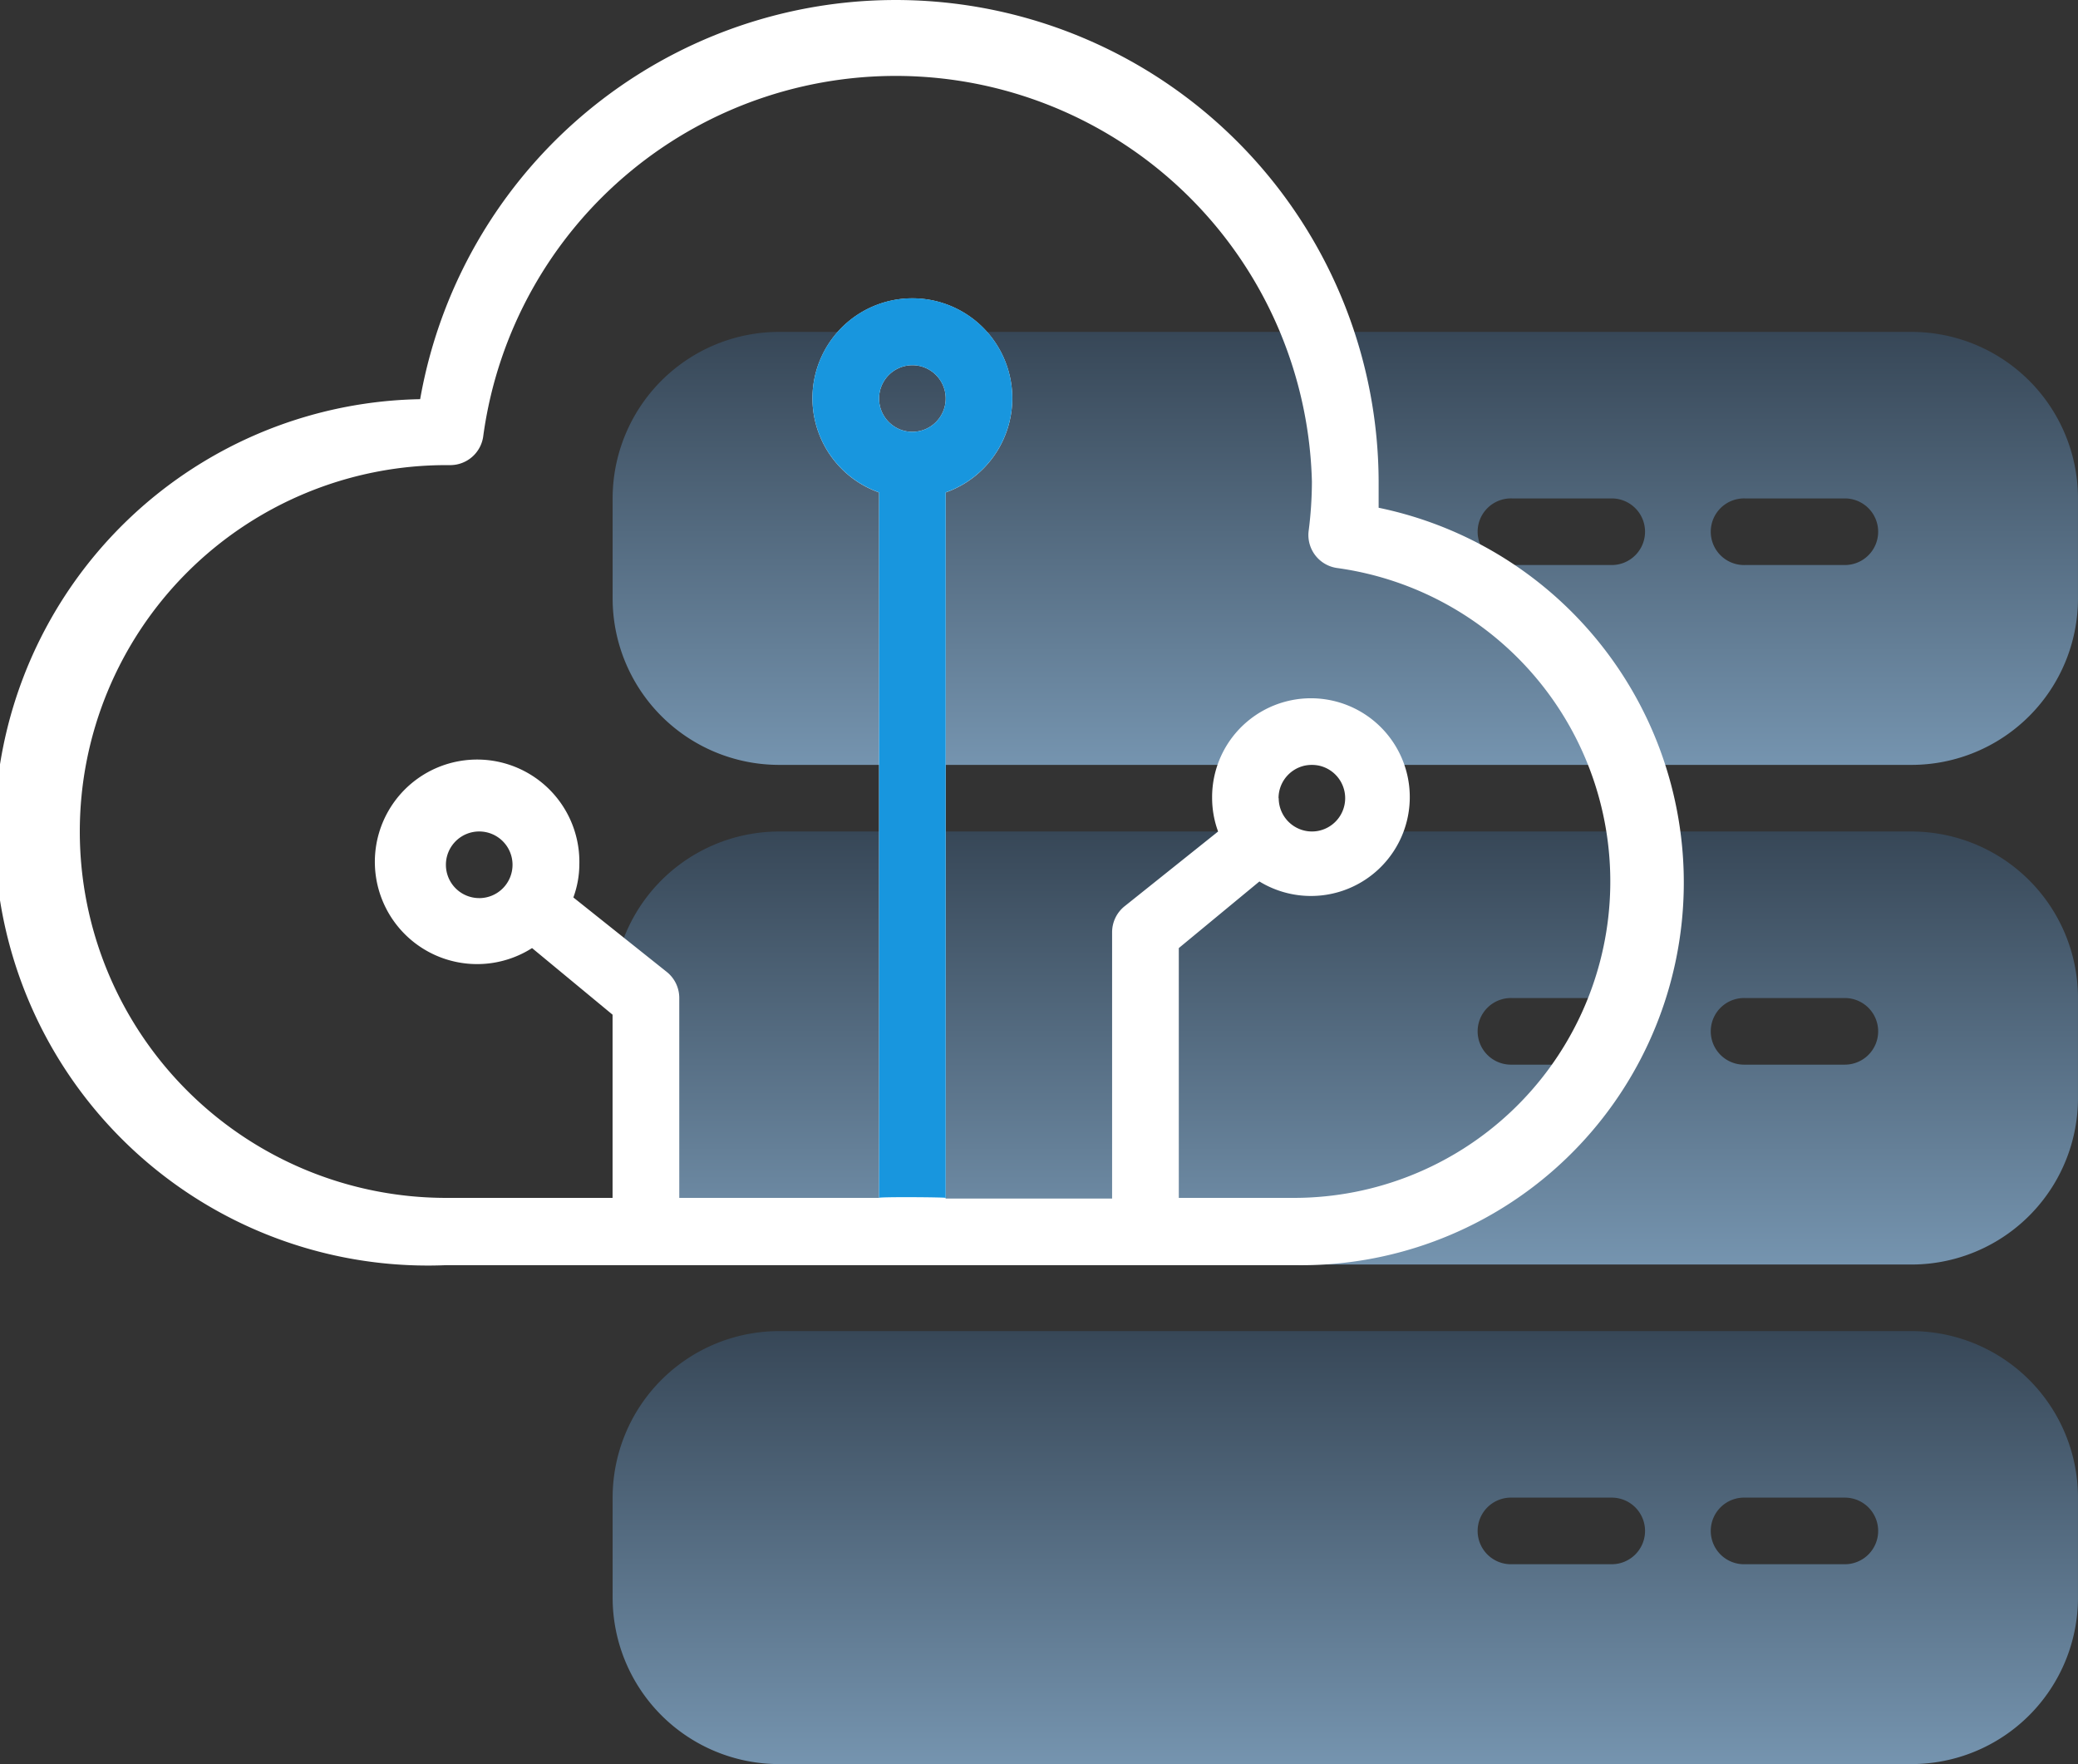 <svg id="cloud" xmlns="http://www.w3.org/2000/svg" xmlns:xlink="http://www.w3.org/1999/xlink" width="86.829" height="73.704" viewBox="0 0 86.829 73.704">
  <rect x="0" y="0" width="86.829" height="73.704" fill="#333333" stroke="none"/>
  <defs>
    <style>
      .cls-1 {
        fill: url(#linear-gradient);
      }

      .cls-2 {
        fill: #fff;
      }

      .cls-3 {
        fill: #1896de;
      }
    </style>
    <linearGradient id="linear-gradient" x1="0.5" x2="0.5" y2="1" gradientUnits="objectBoundingBox">
      <stop offset="0" stop-color="#374757"/>
      <stop offset="1" stop-color="#7594af"/>
    </linearGradient>
  </defs>
  <g id="Group_223" data-name="Group 223" transform="translate(25.599 13.867)">
    <path id="Path_120" data-name="Path 120" class="cls-1" d="M73.271,63.59H25.958A6.958,6.958,0,0,1,19,56.633V52.458A6.958,6.958,0,0,1,25.958,45.5H73.271a6.958,6.958,0,0,1,6.958,6.958v4.175A6.958,6.958,0,0,1,73.271,63.59ZM71.88,53.849a1.392,1.392,0,0,0-1.392-1.392H66.314a1.392,1.392,0,1,0,0,2.783h4.175A1.392,1.392,0,0,0,71.88,53.849Zm-9.741,0a1.392,1.392,0,0,0-1.392-1.392H56.573a1.392,1.392,0,1,0,0,2.783h4.175A1.392,1.392,0,0,0,62.139,53.849Z" transform="translate(-19 -3.753)"/>
    <path id="Path_121" data-name="Path 121" class="cls-1" d="M73.271,48.59H25.958A6.958,6.958,0,0,1,19,41.633V37.458A6.958,6.958,0,0,1,25.958,30.5H73.271a6.958,6.958,0,0,1,6.958,6.958v4.175a6.958,6.958,0,0,1-6.958,6.958ZM71.88,38.849a1.392,1.392,0,0,0-1.392-1.392H66.314a1.392,1.392,0,1,0,0,2.783h4.175A1.392,1.392,0,0,0,71.88,38.849Zm-9.741,0a1.392,1.392,0,0,0-1.392-1.392H56.573a1.392,1.392,0,1,0,0,2.783h4.175A1.392,1.392,0,0,0,62.139,38.849Z" transform="translate(-19 -9.626)"/>
    <path id="Path_122" data-name="Path 122" class="cls-1" d="M73.271,33.59H25.958A6.958,6.958,0,0,1,19,26.633V22.458A6.958,6.958,0,0,1,25.958,15.5H73.271a6.958,6.958,0,0,1,6.958,6.958v4.175A6.958,6.958,0,0,1,73.271,33.59ZM71.88,23.849a1.392,1.392,0,0,0-1.392-1.392H66.314a1.392,1.392,0,1,0,0,2.783h4.175A1.392,1.392,0,0,0,71.88,23.849Zm-9.741,0a1.392,1.392,0,0,0-1.392-1.392H56.573a1.392,1.392,0,1,0,0,2.783h4.175A1.392,1.392,0,0,0,62.139,23.849Z" transform="translate(-19 -15.5)"/>
  </g>
  <path id="Path_123" data-name="Path 123" class="cls-2" d="M58.21,26.749V25.664a20.178,20.178,0,0,0-40.05-3.451,18.1,18.1,0,1,0,1.085,36.181H54.731A15.989,15.989,0,0,0,58.21,26.749ZM38.728,23.577a1.392,1.392,0,1,1,1.392-1.392A1.392,1.392,0,0,1,38.728,23.577Zm16,32.006H49.86V45.146l3.368-2.783a4.13,4.13,0,1,0-1.976-3.479,4.077,4.077,0,0,0,.25,1.392l-3.9,3.117a1.392,1.392,0,0,0-.529,1.085V55.611H40.119v-29.5a4.175,4.175,0,1,0-2.783,0V55.583H28.987V47.233a1.392,1.392,0,0,0-.515-1.085l-3.91-3.117a4.077,4.077,0,0,0,.25-1.392,4.273,4.273,0,1,0-1.976,3.507L26.2,47.929v7.654H19.246a15.307,15.307,0,1,1,0-30.615h.167A1.392,1.392,0,0,0,20.8,23.73a17.395,17.395,0,0,1,34.622,1.934,16.352,16.352,0,0,1-.139,2.073,1.392,1.392,0,0,0,1.2,1.531,13.22,13.22,0,0,1-1.753,26.315Zm-.7-16.7a1.392,1.392,0,1,1,1.392,1.392A1.392,1.392,0,0,1,54.035,38.884Zm-33.4,4.175a1.392,1.392,0,1,1,1.392-1.392A1.392,1.392,0,0,1,20.637,43.059Z" transform="translate(-0.604 -5.535)"/>
  <path id="Path_124" data-name="Path 124" class="cls-3" d="M29.175,20.07a1.392,1.392,0,1,1,1.392-1.392A1.392,1.392,0,0,1,29.175,20.07ZM30.566,52.1V22.6a4.175,4.175,0,1,0-2.783,0V52.076c-.043-.049,2.787-.029,2.783,0C30.564,52.083,30.831,51.664,30.566,52.1Z" transform="translate(8.949 -2.028)"/>
</svg>
